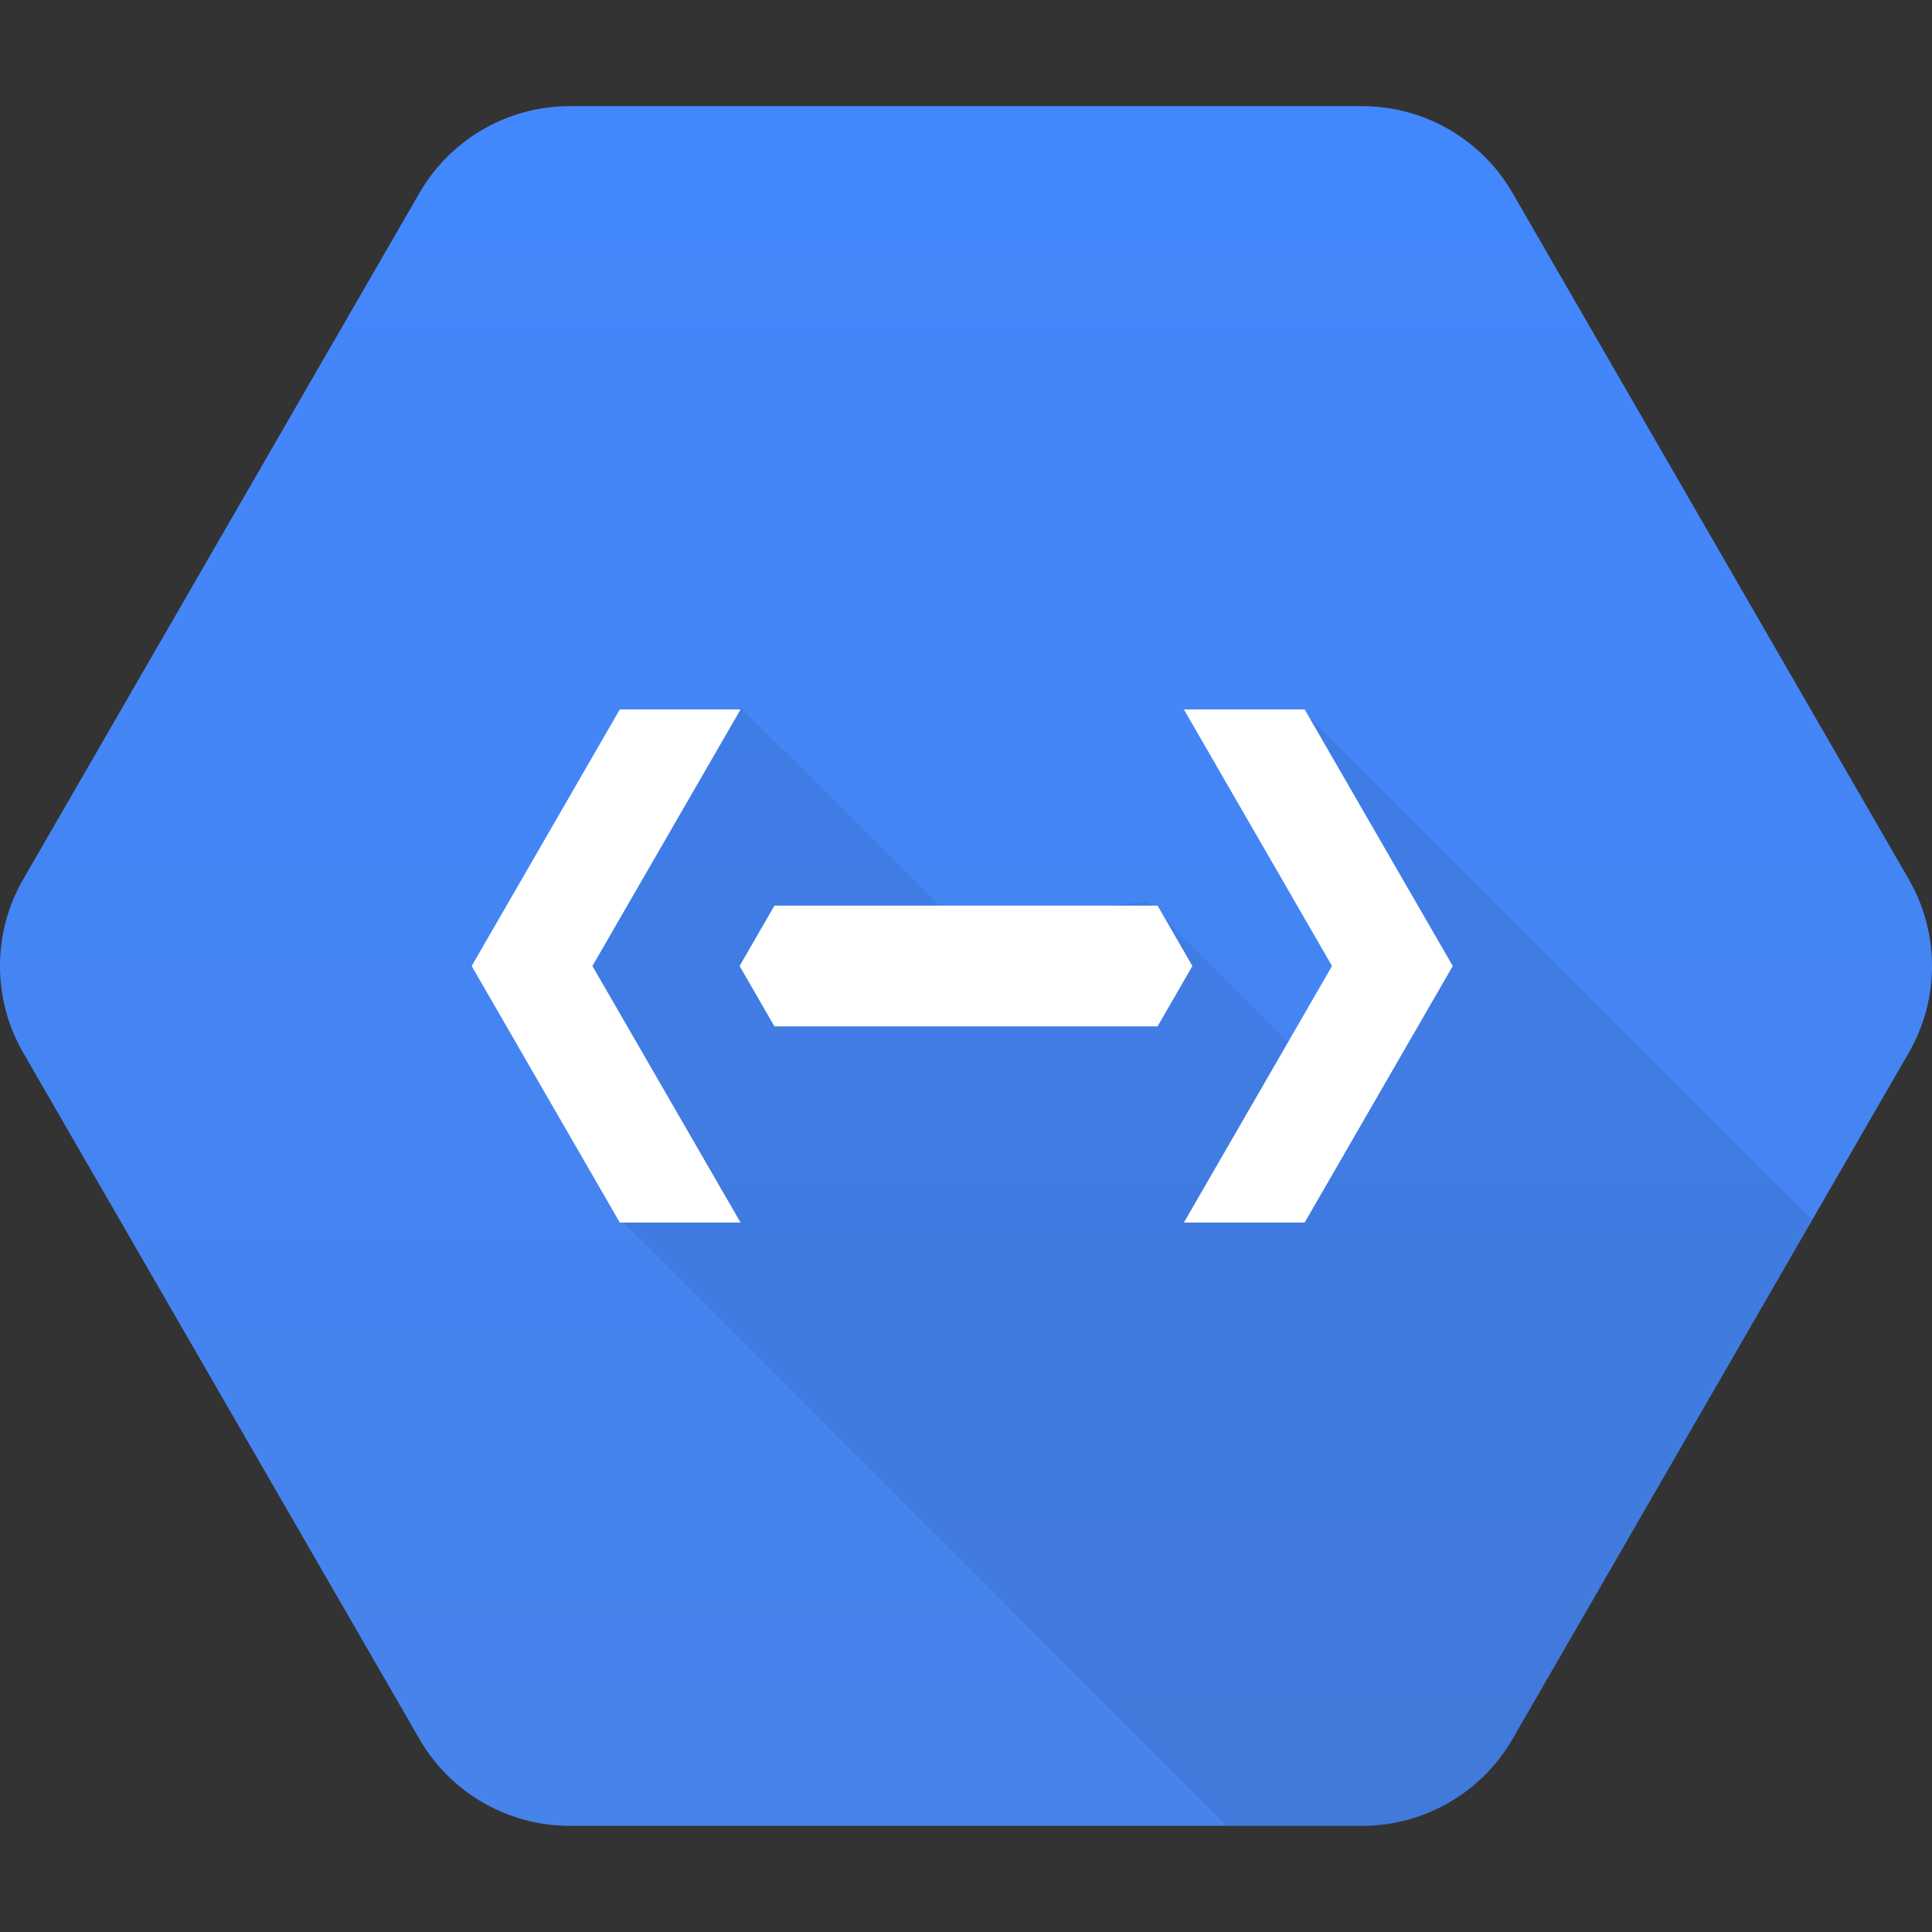 <svg xmlns="http://www.w3.org/2000/svg" xmlns:xlink="http://www.w3.org/1999/xlink" width="128" height="128" viewBox="0 0 128 128"><rect x="0" y="0" width="128" height="128" fill="#333333" stroke="none"/><defs><linearGradient id="a" x1="64" y1="7.034" x2="64" y2="120.789" gradientUnits="userSpaceOnUse"><stop offset="0" stop-color="#4387fd"/><stop offset="1" stop-color="#4683ea"/></linearGradient><clipPath id="b"><path d="M27.791,115.217L1.541,69.749a11.499,11.499,0,0,1,0-11.499l26.25-45.467a11.499,11.499,0,0,1,9.959-5.75H90.25a11.499,11.499,0,0,1,9.959,5.75l26.25,45.467a11.499,11.499,0,0,1,0,11.499l-26.25,45.467a11.499,11.499,0,0,1-9.959,5.75H37.75A11.499,11.499,0,0,1,27.791,115.217Z" fill="none"/></clipPath></defs><title>Cloud-Endpoints</title><path d="M27.791,115.217L1.54,69.749a11.499,11.499,0,0,1,0-11.499L27.791,12.783a11.499,11.499,0,0,1,9.959-5.75H90.25a11.499,11.499,0,0,1,9.959,5.75L126.459,58.25a11.499,11.499,0,0,1,0,11.499l-26.251,45.467a11.499,11.499,0,0,1-9.959,5.75H37.749A11.499,11.499,0,0,1,27.791,115.217Z" fill="url(#a)"/><g clip-path="url(#b)"><polygon points="121.125 81.875 86.219 46.969 91 63.75 87.531 71.219 76.031 59.718 63.476 61.273 49.009 46.806 35.125 64 41.264 80.951 82.156 121.844 98 122 121.125 81.875" opacity="0.07"/></g><polygon points="39.25 64 49.065 47 41.065 47 31.25 64 41.065 81 49.065 81 39.25 64" fill="#fff"/><polygon points="88.25 64 78.435 81 86.435 81 96.25 64 86.435 47 78.435 47 88.25 64" fill="#fff"/><polygon points="49 64 51.309 68 76.691 68 79 64 76.691 60 51.309 60 49 64" fill="#fff"/></svg>
